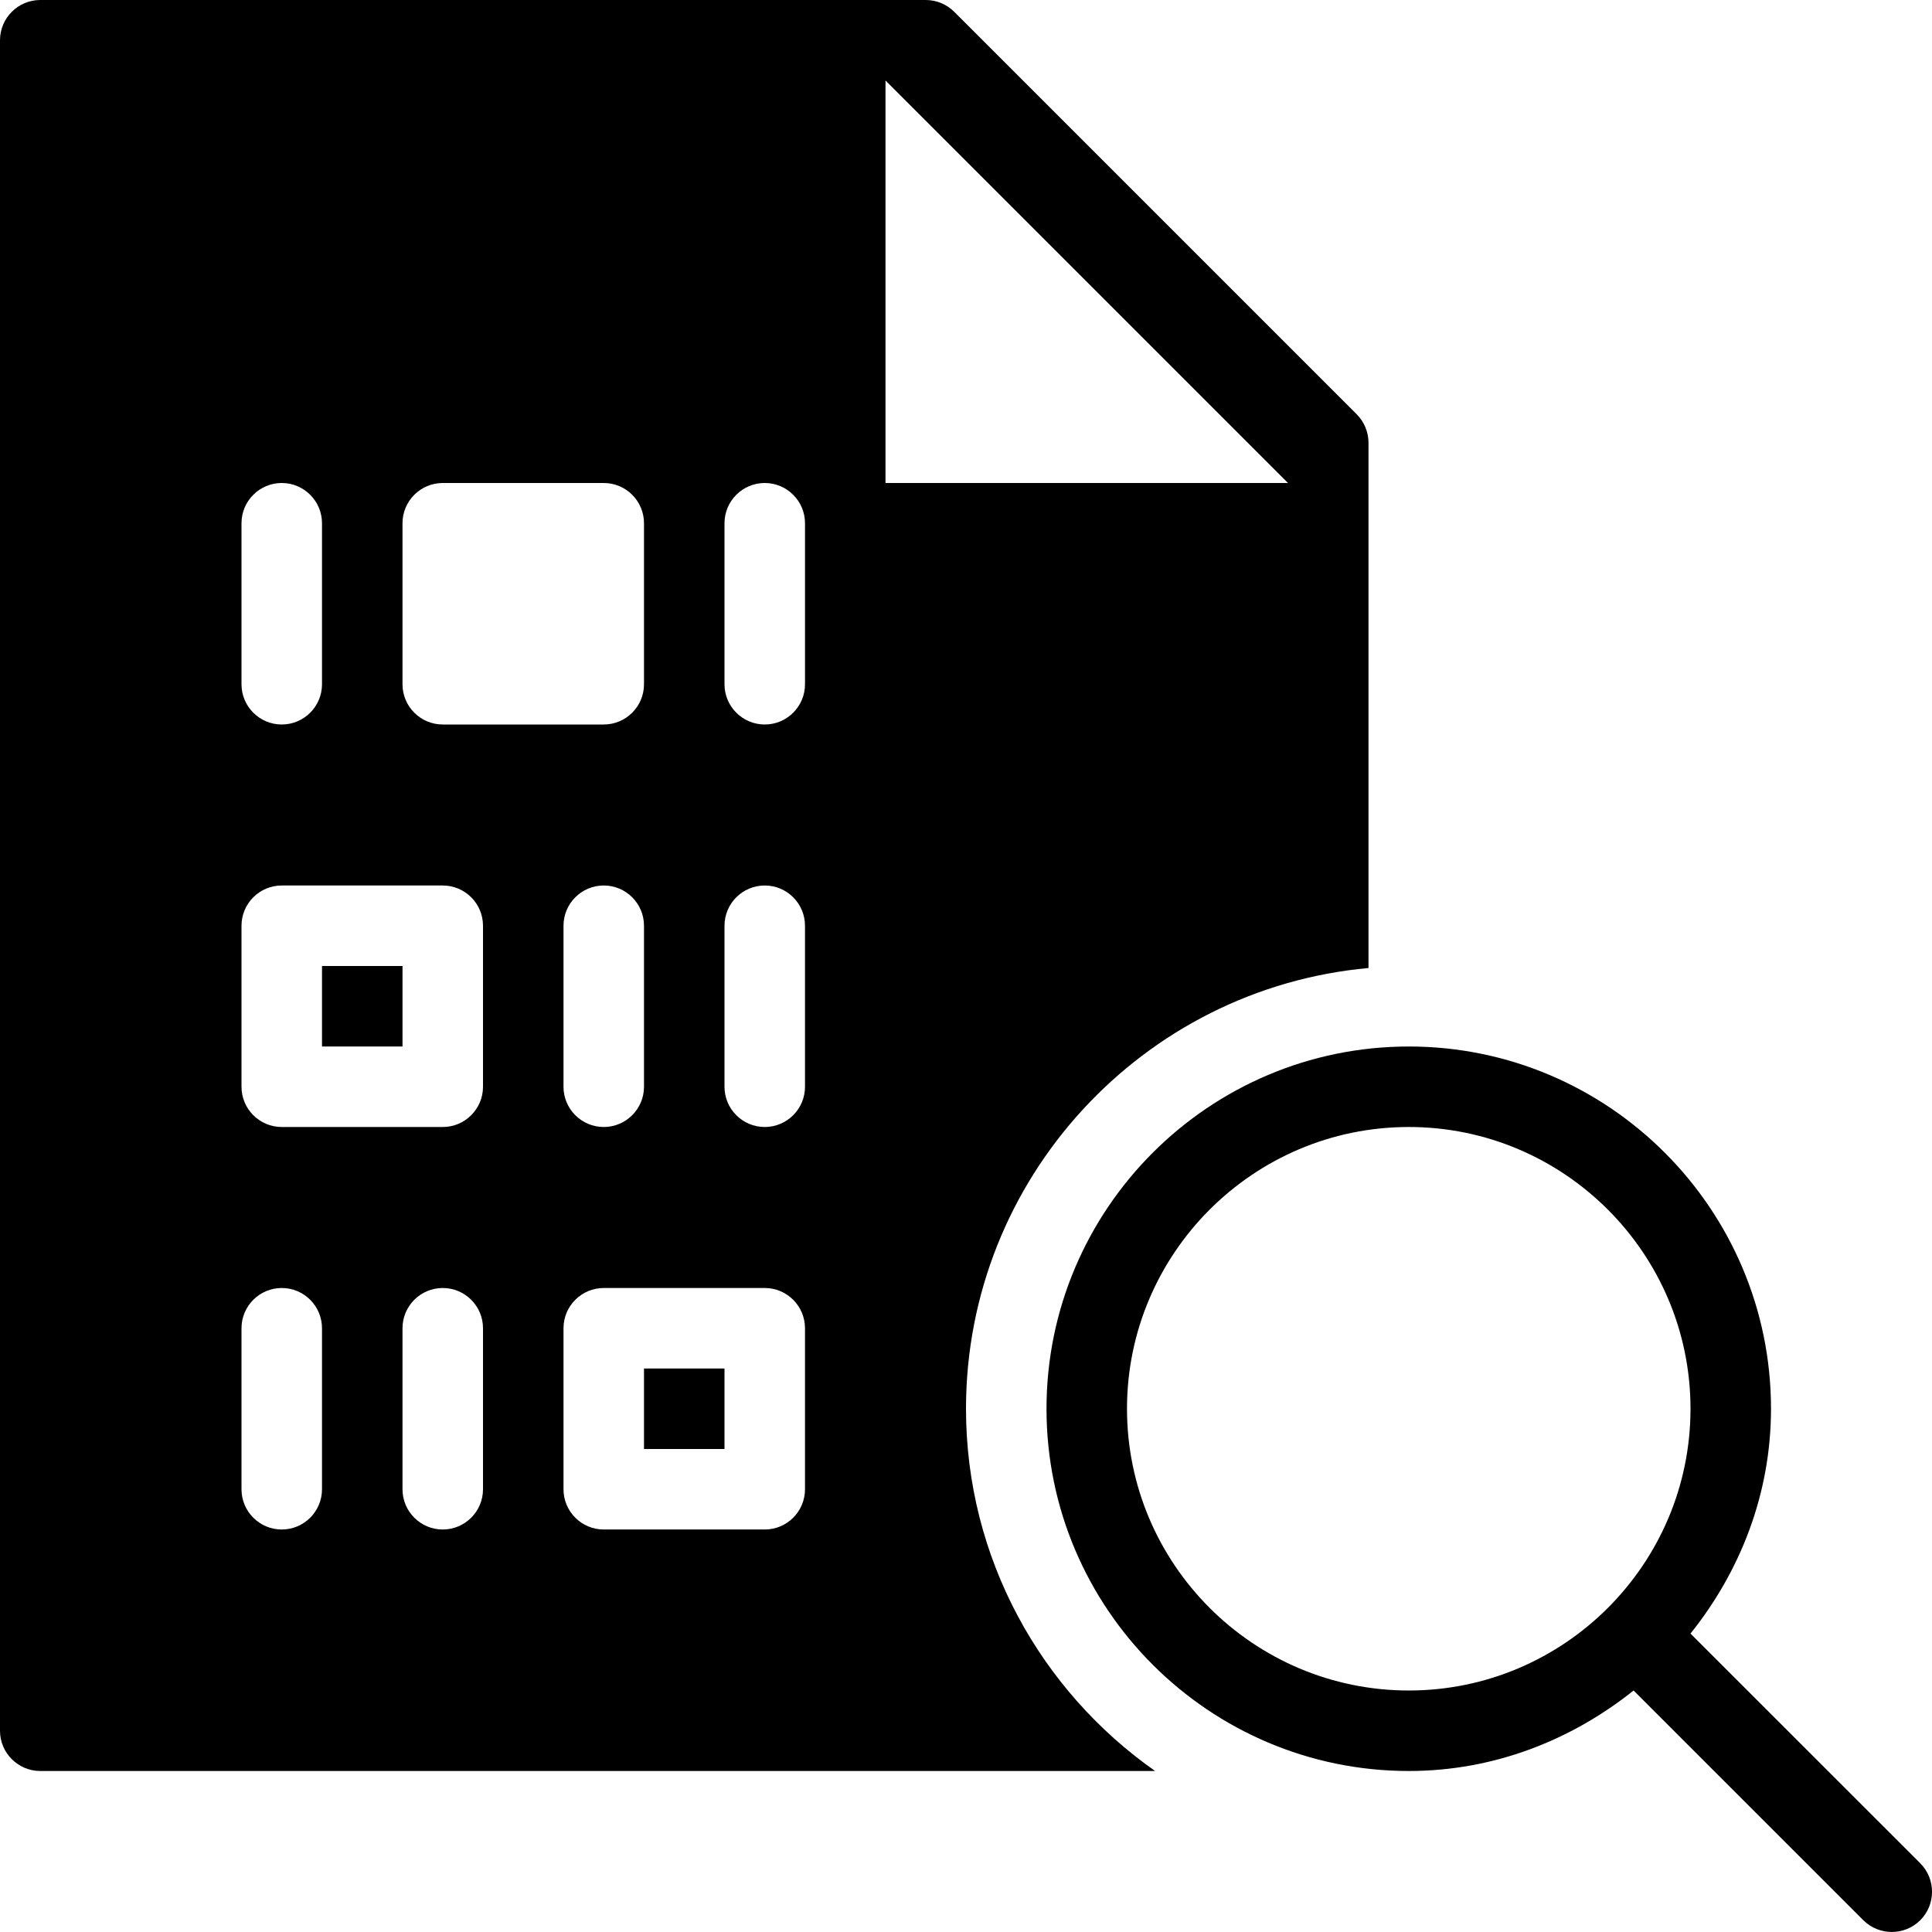 <?xml version="1.0" encoding="utf-8"?>
<!-- Generator: Adobe Illustrator 19.2.1, SVG Export Plug-In . SVG Version: 6.00 Build 0)  -->
<svg version="1.1" xmlns="http://www.w3.org/2000/svg" xmlns:xlink="http://www.w3.org/1999/xlink" x="0px" y="0px" width="24px"
	 height="24px" viewBox="0 0 24 24" enable-background="new 0 0 24 24" xml:space="preserve">
<g id="Filled_Icons">
	<rect x="8" y="17" width="1" height="1"/>
	<rect x="4" y="12" width="1" height="1"/>
	<g>
		<path d="M12,17.5c0-2.863,2.201-5.221,5-5.475V5.5c0-0.133-0.053-0.26-0.146-0.353l-5-5C11.76,0.053,11.633,0,11.5,0h-11
			C0.225,0,0,0.224,0,0.5v21C0,21.776,0.225,22,0.5,22h13.849C12.931,21.004,12,19.359,12,17.5z M5,6.5C5,6.224,5.224,6,5.5,6h2
			C7.776,6,8,6.224,8,6.5v2C8,8.776,7.776,9,7.5,9h-2C5.224,9,5,8.776,5,8.5V6.5z M8,11.5v2C8,13.776,7.776,14,7.5,14
			S7,13.776,7,13.5v-2C7,11.224,7.224,11,7.5,11S8,11.224,8,11.5z M3,6.5C3,6.224,3.224,6,3.5,6S4,6.224,4,6.5v2
			C4,8.776,3.776,9,3.5,9S3,8.776,3,8.5V6.5z M4,18.5C4,18.776,3.776,19,3.5,19S3,18.776,3,18.5v-2C3,16.224,3.224,16,3.5,16
			S4,16.224,4,16.5V18.5z M6,18.5C6,18.776,5.776,19,5.5,19S5,18.776,5,18.5v-2C5,16.224,5.224,16,5.5,16S6,16.224,6,16.5V18.5z
			 M6,13.5C6,13.776,5.776,14,5.5,14h-2C3.224,14,3,13.776,3,13.5v-2C3,11.224,3.224,11,3.5,11h2C5.776,11,6,11.224,6,11.5V13.5z
			 M10,18.5c0,0.276-0.224,0.5-0.5,0.5h-2C7.224,19,7,18.776,7,18.5v-2C7,16.224,7.224,16,7.5,16h2c0.276,0,0.5,0.224,0.5,0.5V18.5z
			 M10,13.5c0,0.276-0.224,0.5-0.5,0.5S9,13.776,9,13.5v-2C9,11.224,9.224,11,9.5,11s0.5,0.224,0.5,0.5V13.5z M10,8.5
			C10,8.776,9.776,9,9.5,9S9,8.776,9,8.5v-2C9,6.224,9.224,6,9.5,6S10,6.224,10,6.5V8.5z M11,1l5,5h-5V1z"/>
		<path d="M23.854,23.146L21,20.293c0.616-0.77,1-1.733,1-2.793c0-2.481-2.018-4.5-4.499-4.5C15.019,13,13,15.019,13,17.5
			c0,2.48,2.019,4.5,4.501,4.5c1.059,0,2.022-0.385,2.792-1l2.854,2.854c0.195,0.194,0.512,0.194,0.707,0
			C24.049,23.659,24.049,23.342,23.854,23.146z M17.501,21C15.57,21,14,19.43,14,17.5c0-1.929,1.57-3.5,3.501-3.5
			C19.43,14,21,15.571,21,17.5C21,19.43,19.43,21,17.501,21z"/>
	</g>
</g>
<g id="Invisible_Shape">
	<rect fill="none" width="24" height="24"/>
</g>
</svg>
